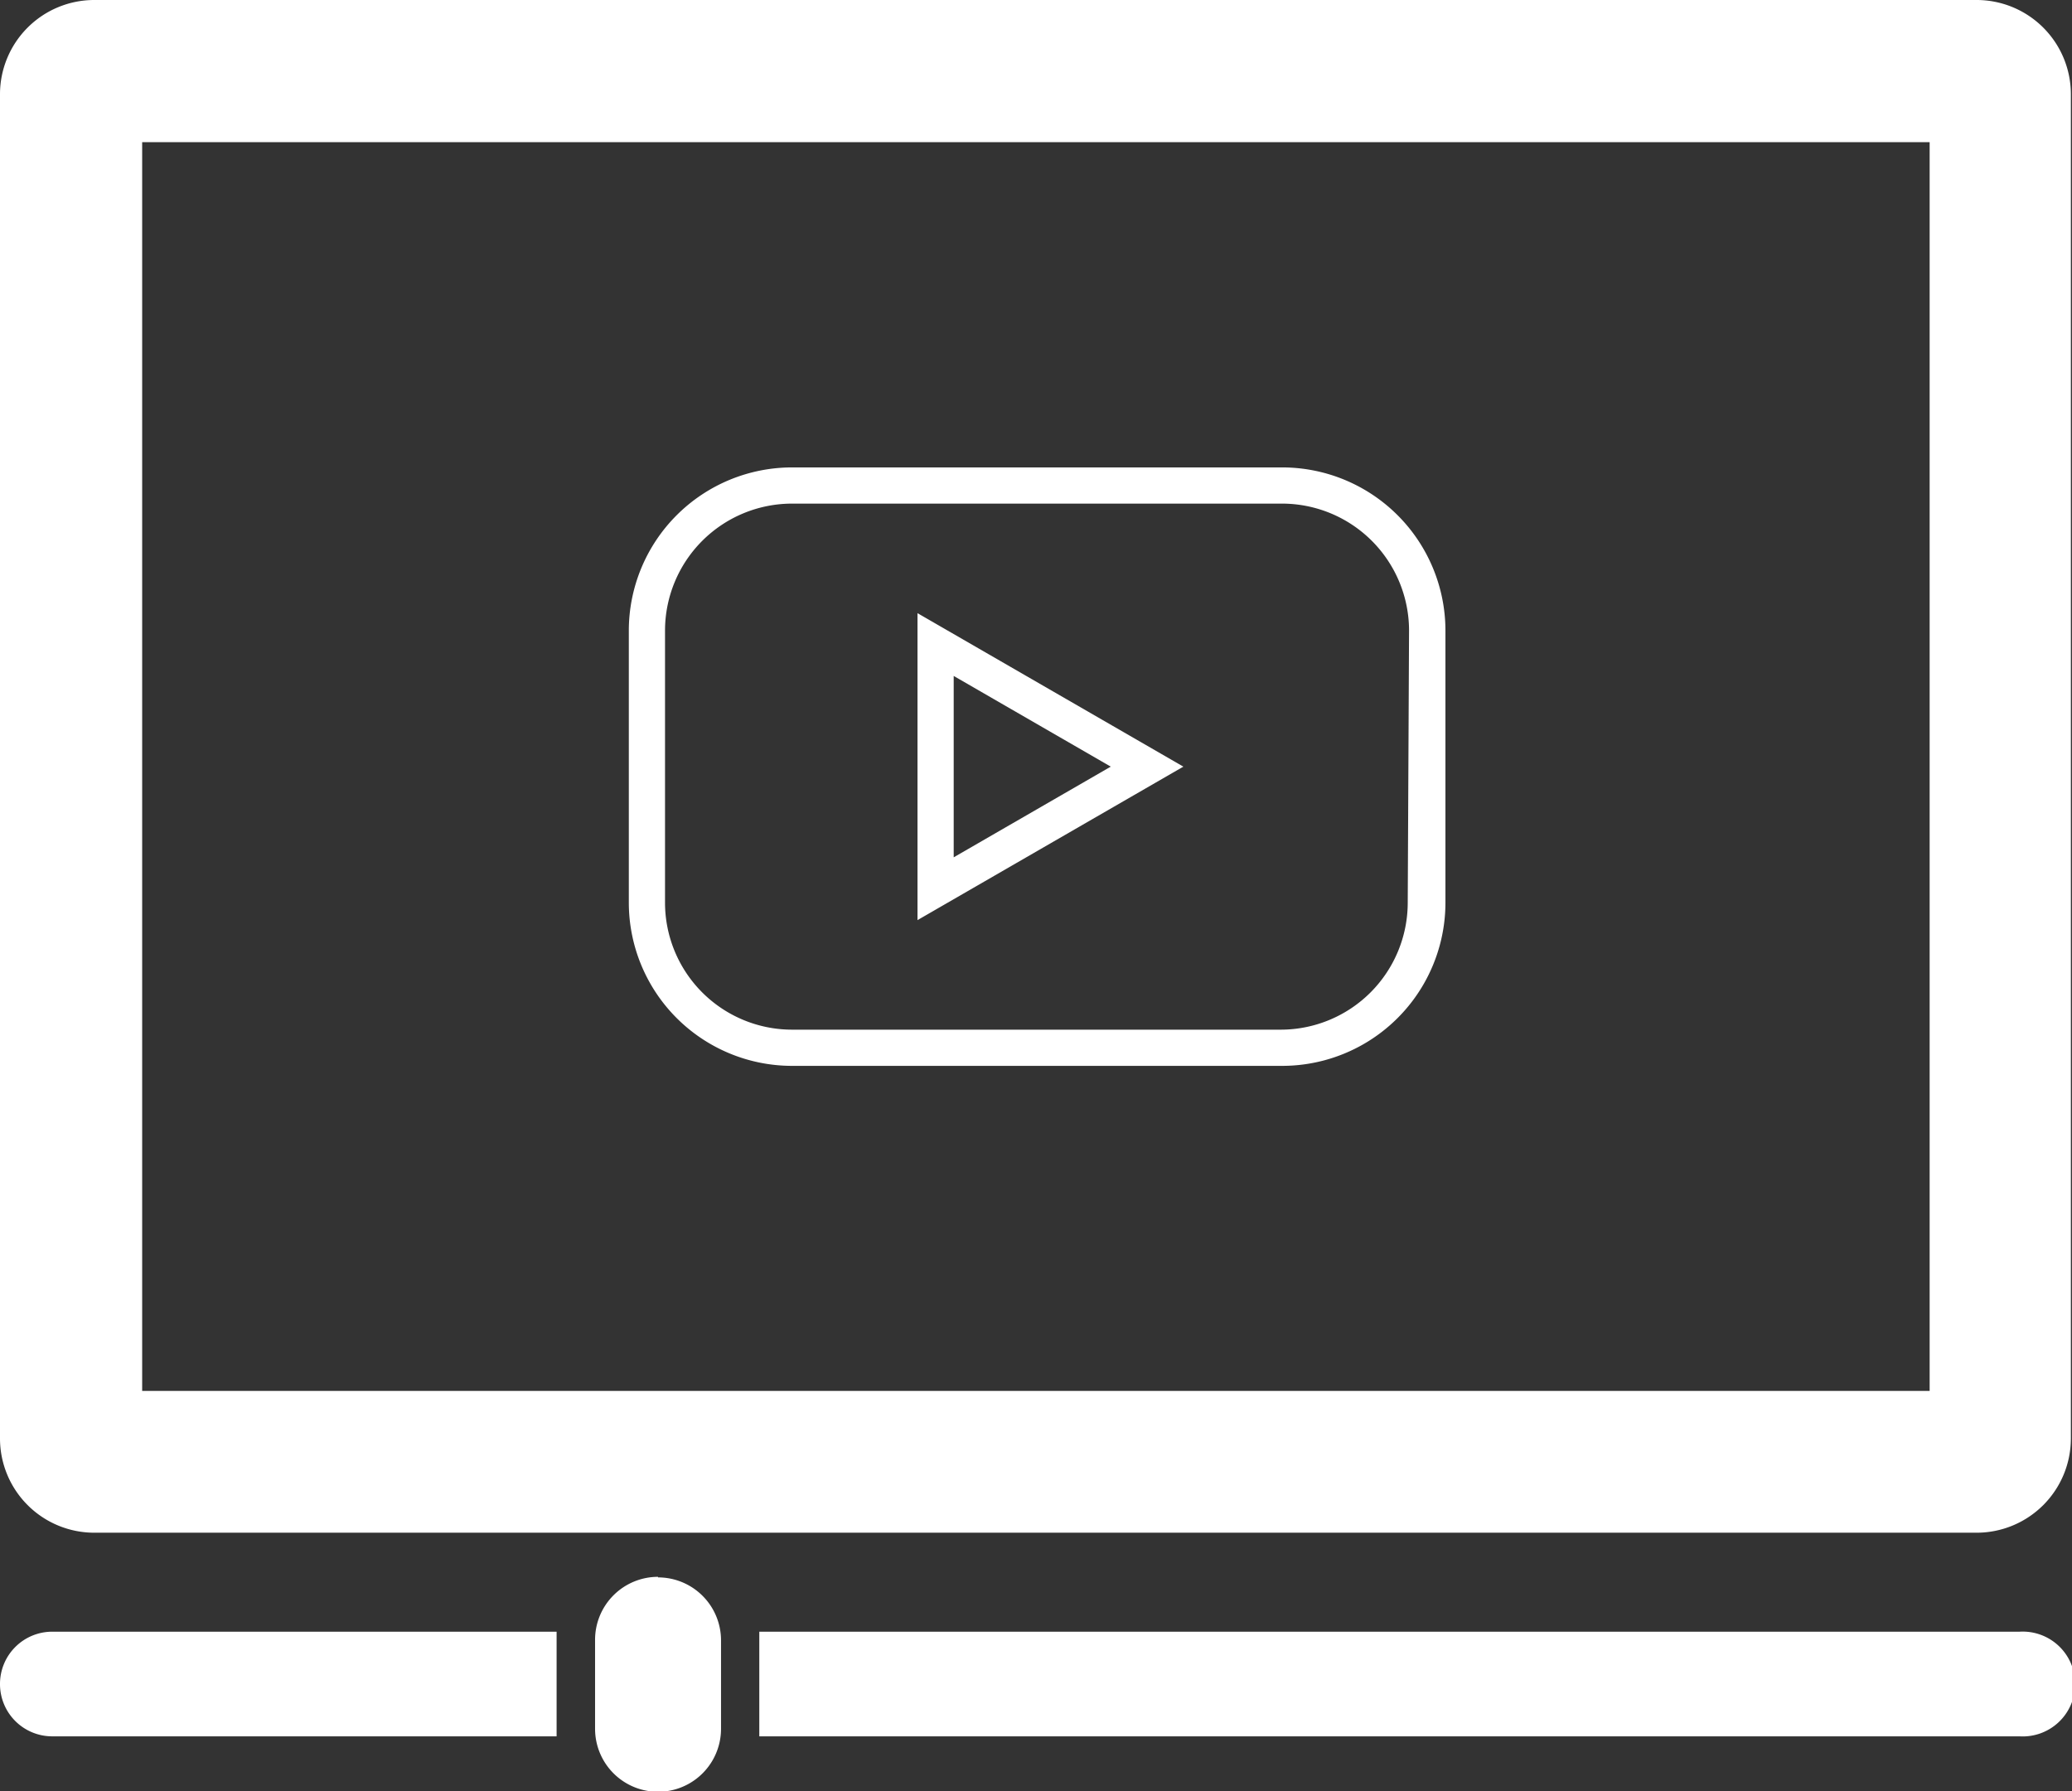 <svg xmlns="http://www.w3.org/2000/svg" viewBox="0 0 109.89 95.01"><rect x="0" y="0" width="109.89" height="95.01" fill="#333333" stroke="none"/><defs><style>.cls-1,.cls-2{fill:#fff;}.cls-2{fill-rule:evenodd;}</style></defs><title>Recurso 3</title><g id="Capa_2" data-name="Capa 2"><g id="Capa_1-2" data-name="Capa 1"><path class="cls-1" d="M104.86,0H5A5,5,0,0,0,0,5V76.29a5,5,0,0,0,5,5h99.83a5,5,0,0,0,5-5V5a5,5,0,0,0-5-5Zm-2.52,73.77H7.54V7.54h94.8Z"/><path class="cls-1" d="M0,89.32a2.77,2.77,0,0,0,2.78,2.77H29.52V86.54H2.78A2.77,2.77,0,0,0,0,89.32Z"/><path class="cls-1" d="M107.11,86.54H40.27v5.55h66.84a2.78,2.78,0,1,0,0-5.55Z"/><path class="cls-1" d="M34.9,83.63A3.34,3.34,0,0,0,31.56,87v4.69a3.34,3.34,0,1,0,6.68,0V87a3.34,3.34,0,0,0-3.34-3.34Z"/><path class="cls-2" d="M67.93,24.79H42a8.66,8.66,0,0,0-8.65,8.65V47.87A8.66,8.66,0,0,0,42,56.53h26a8.66,8.66,0,0,0,8.66-8.66V33.44a8.66,8.66,0,0,0-8.66-8.65Zm6.73,23.08a6.74,6.74,0,0,1-6.73,6.74H42a6.74,6.74,0,0,1-6.73-6.74V33.44A6.74,6.74,0,0,1,42,26.71h26a6.74,6.74,0,0,1,6.73,6.73Zm-26,.93,14.1-8.14-14.1-8.14Zm1.92-12.95,8.33,4.81-8.33,4.81Z"/></g></g></svg>